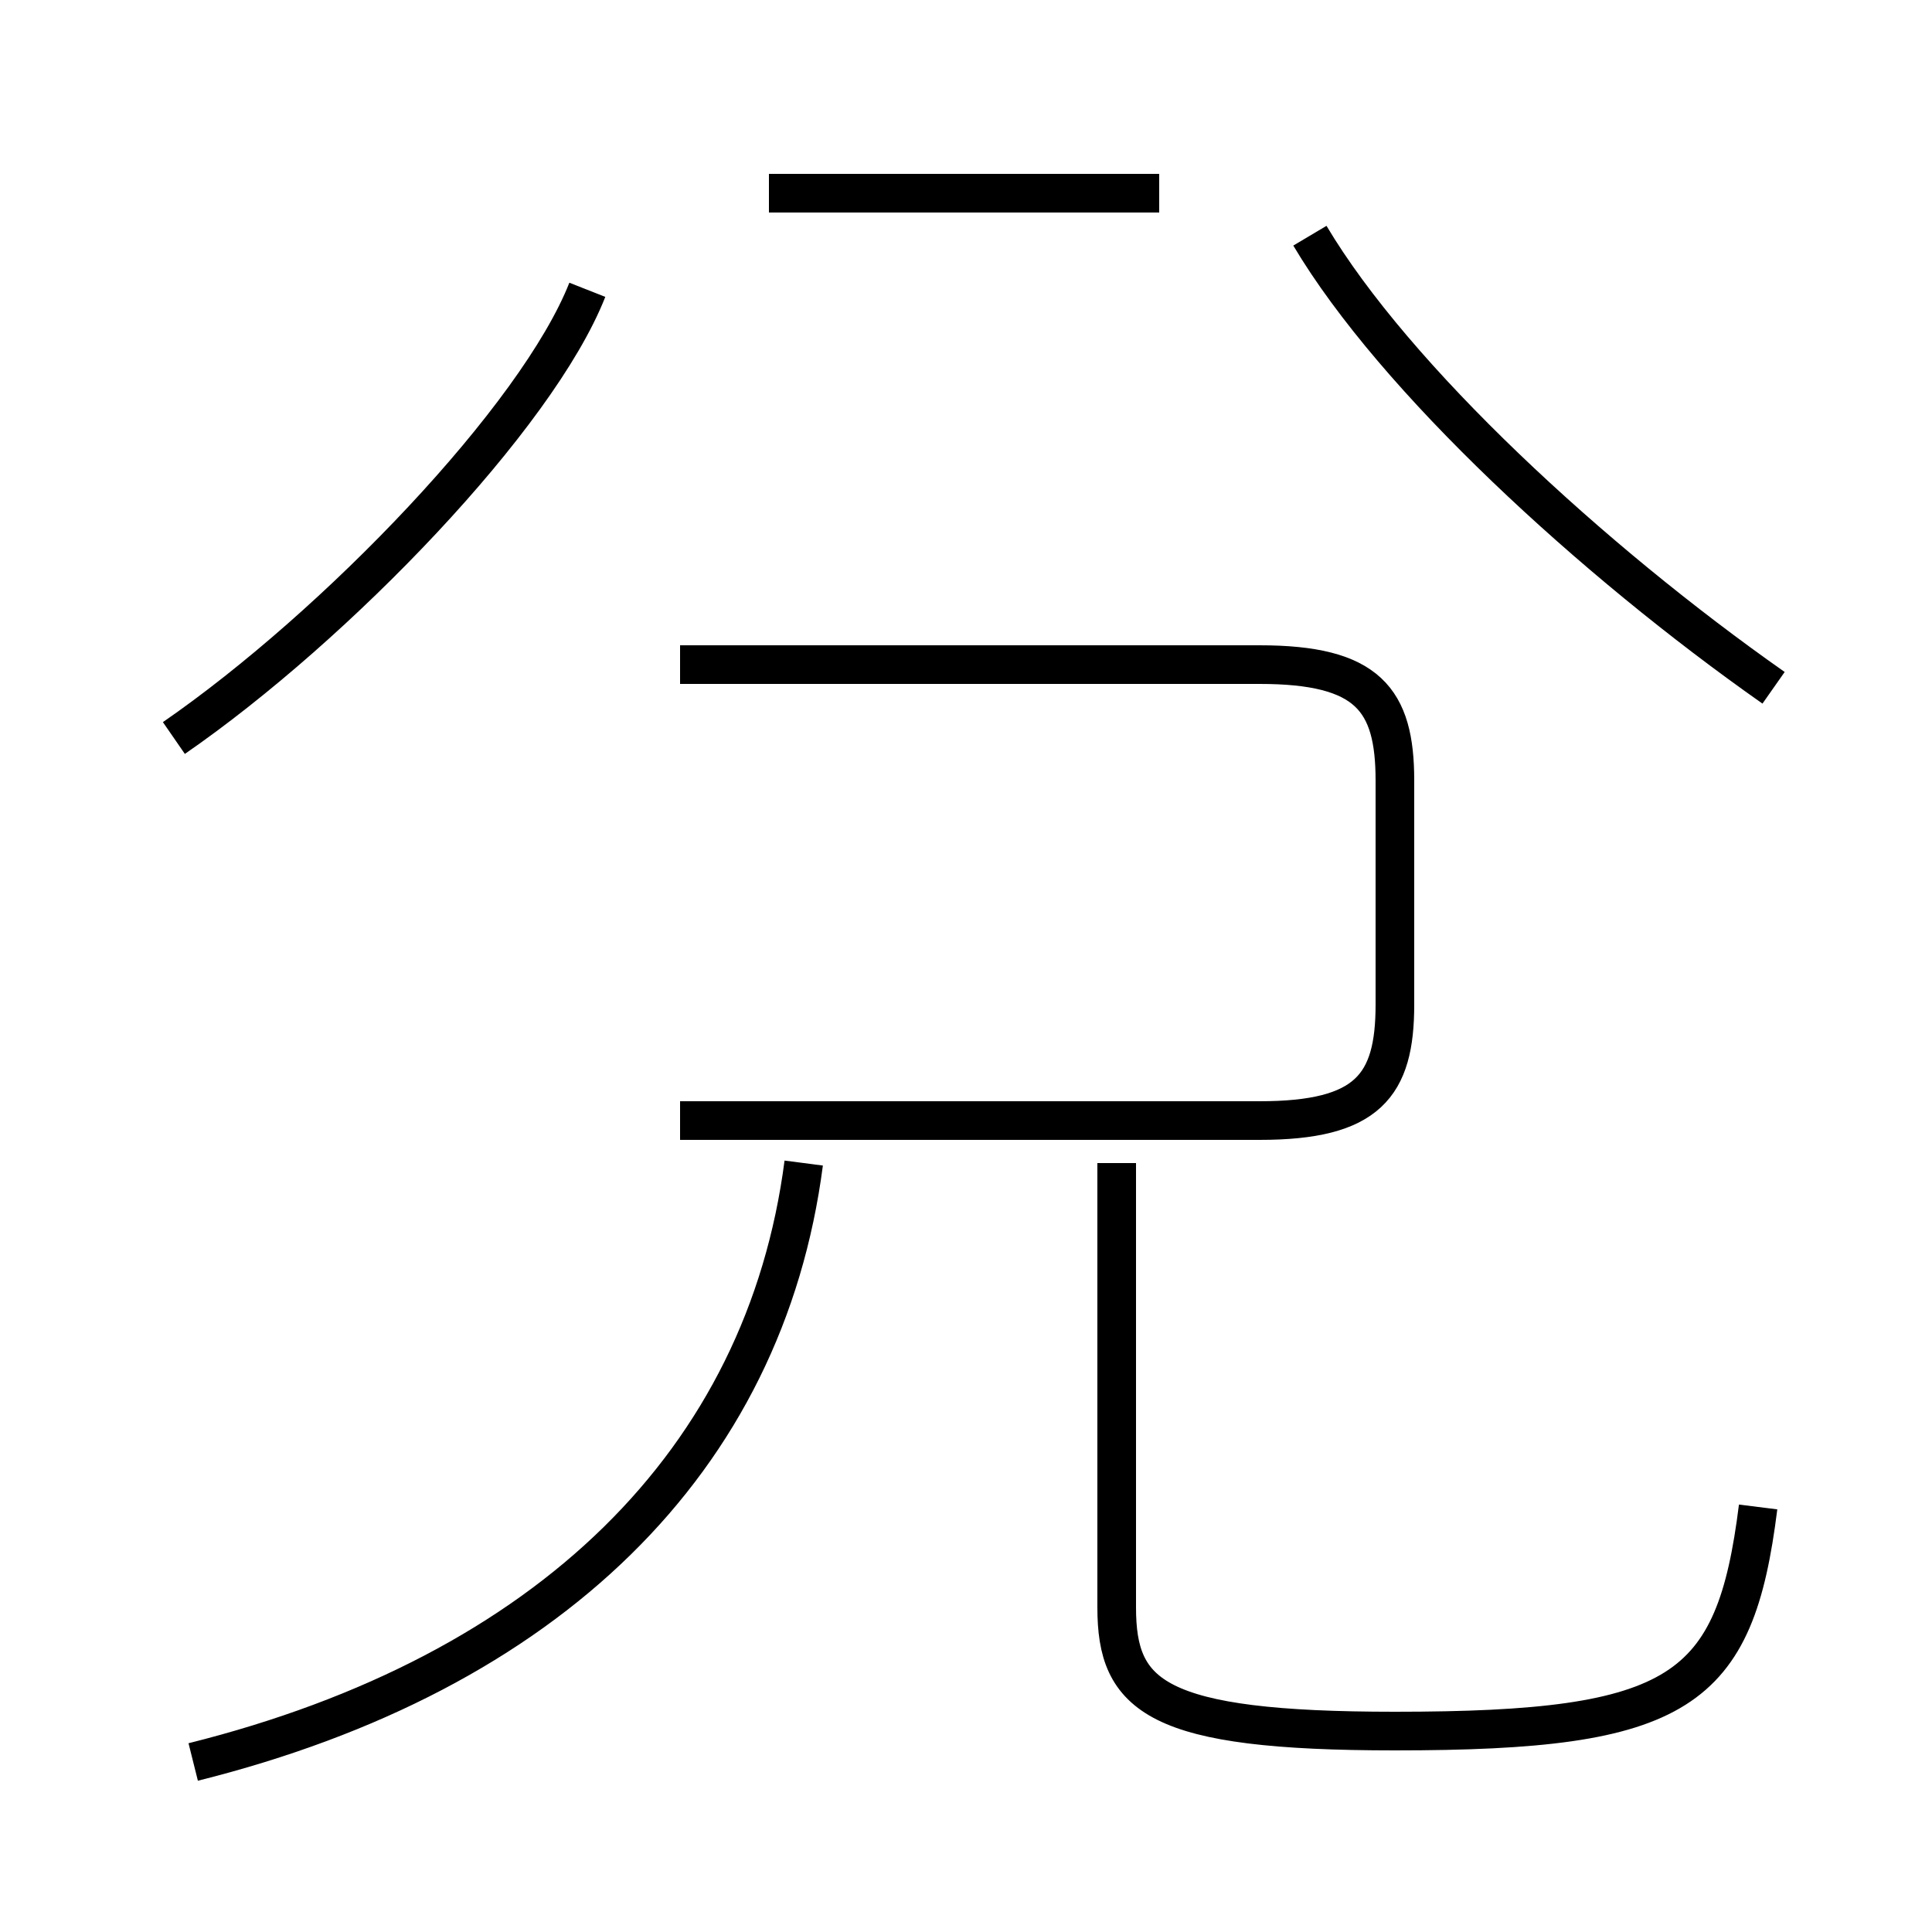 <?xml version='1.0' encoding='utf8'?>
<svg viewBox="0.0 -44.0 50.0 50.0" version="1.1" xmlns="http://www.w3.org/2000/svg">
<rect x="0.0" y="-44.0" width="50.0" height="50.0" fill="#808080" stroke="none"/>
<rect x="-1000" y="-1000" width="2000" height="2000" stroke="white" fill="white"/>
<g style="fill:none; stroke:#000000;  stroke-width:1">
<path d="M 4.5 24.9 C 8.7 27.8 13.9 33.2 15.2 36.5 M 45.9 26.2 C 41.2 29.5 36.1 34.2 33.9 37.9 M 19.9 39.0 L 30.0 39.0 M 5.0 -1.6 C 14.2 0.7 19.8 6.2 20.8 13.9 M 45.5 5.0 C 44.9 0.2 43.5 -0.8 36.1 -0.8 C 29.9 -0.8 28.9 0.1 28.9 2.4 L 28.9 13.9 M 17.6 15.0 L 32.6 15.0 C 35.4 15.0 36.1 15.9 36.1 18.0 L 36.1 23.8 C 36.1 25.9 35.4 26.8 32.6 26.8 L 17.6 26.8 " transform="scale(1, -1)" />
</g>
</svg>